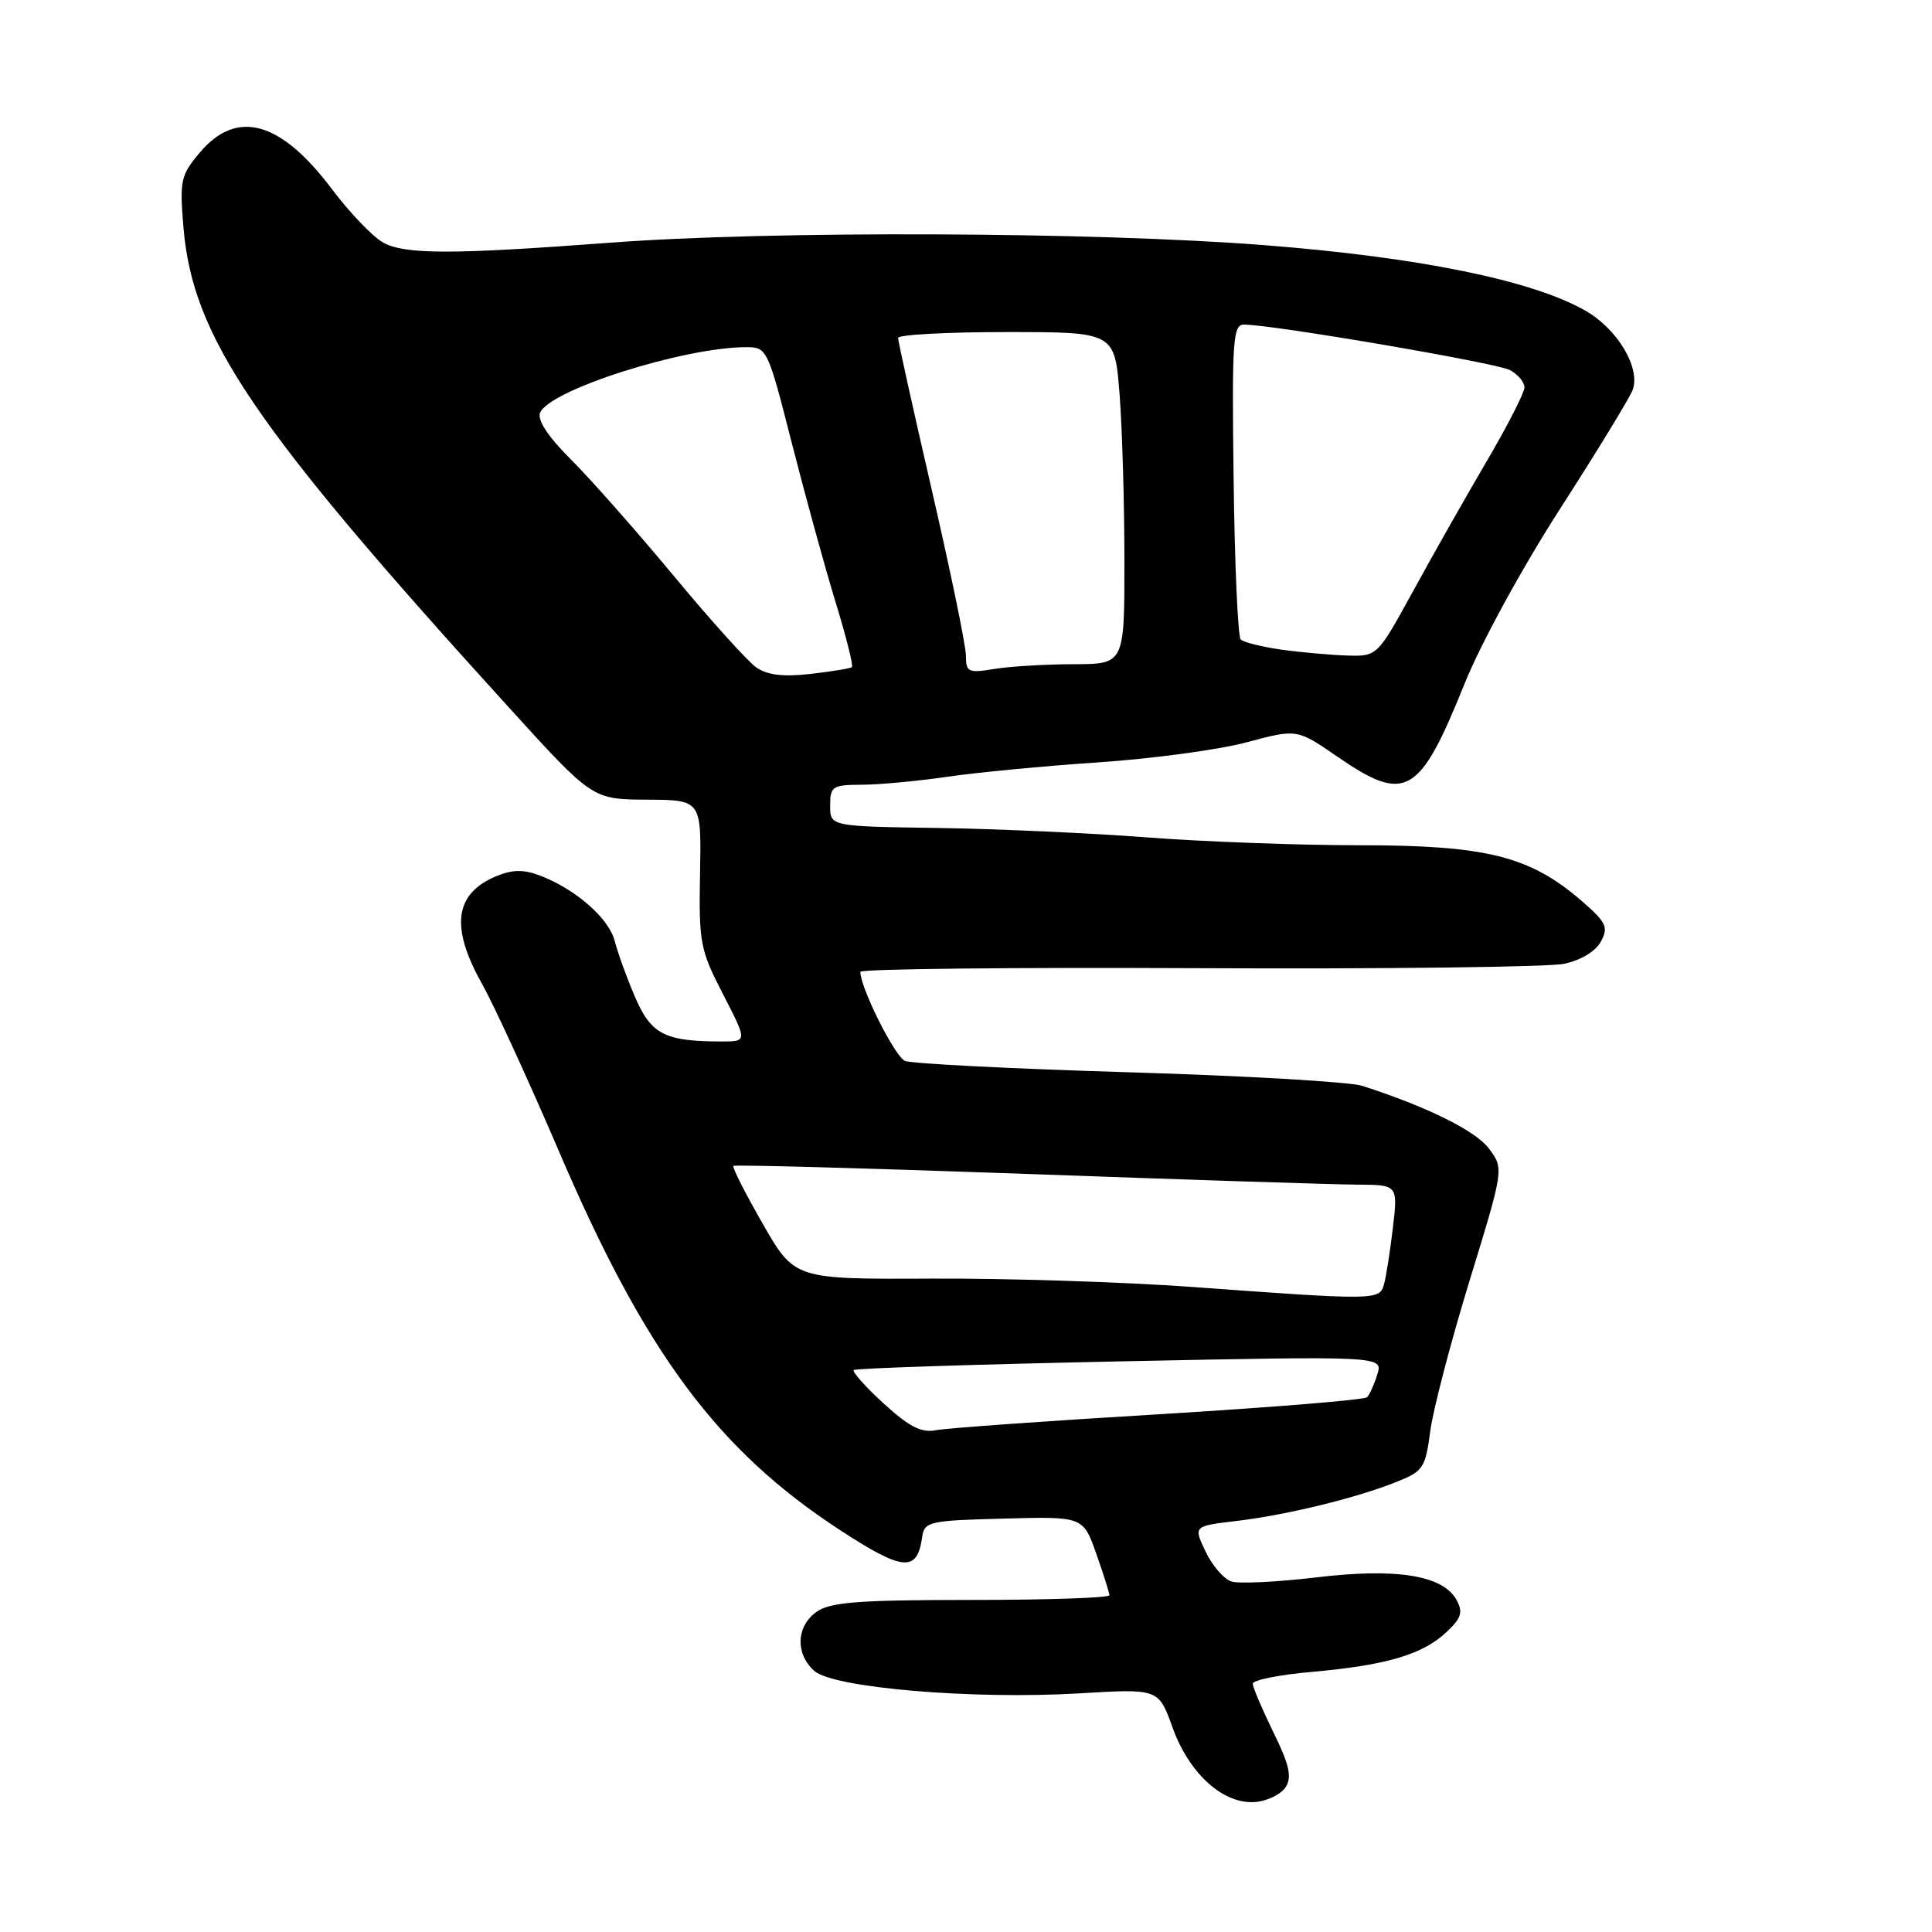 <?xml version="1.0" encoding="UTF-8" standalone="no"?>
<!DOCTYPE svg PUBLIC "-//W3C//DTD SVG 1.1//EN" "http://www.w3.org/Graphics/SVG/1.1/DTD/svg11.dtd" >
<svg xmlns="http://www.w3.org/2000/svg" xmlns:xlink="http://www.w3.org/1999/xlink" version="1.1" viewBox="0 0 256 256">
 <g >
 <path fill="currentColor"
d=" M 170.37 236.78 C 171.21 235.45 170.84 233.82 168.72 229.51 C 167.23 226.46 166.00 223.57 166.00 223.10 C 166.00 222.62 169.49 221.92 173.75 221.54 C 183.61 220.67 188.43 219.26 191.58 216.34 C 193.62 214.45 193.89 213.66 193.02 212.04 C 191.25 208.74 185.10 207.73 174.43 209.01 C 169.24 209.63 164.18 209.87 163.18 209.56 C 162.18 209.24 160.63 207.46 159.75 205.60 C 158.13 202.21 158.13 202.21 163.82 201.54 C 170.50 200.74 179.74 198.49 185.05 196.36 C 188.58 194.95 188.88 194.50 189.51 189.67 C 189.88 186.83 192.23 177.83 194.73 169.68 C 199.28 154.85 199.28 154.85 197.30 152.20 C 195.53 149.83 189.09 146.64 180.50 143.88 C 178.85 143.35 164.90 142.54 149.50 142.08 C 134.10 141.62 120.79 140.94 119.92 140.58 C 118.57 140.01 114.00 130.89 114.00 128.77 C 114.00 128.39 134.14 128.17 158.75 128.29 C 183.36 128.41 205.18 128.14 207.24 127.71 C 209.49 127.23 211.44 126.06 212.13 124.75 C 213.16 122.84 212.85 122.21 209.50 119.31 C 202.71 113.45 196.92 112.00 180.21 112.00 C 172.12 112.00 159.43 111.53 152.00 110.96 C 144.57 110.39 132.09 109.83 124.25 109.71 C 110.00 109.50 110.00 109.50 110.00 106.75 C 110.00 104.18 110.29 104.00 114.25 103.98 C 116.59 103.97 121.65 103.49 125.50 102.93 C 129.35 102.36 138.35 101.50 145.50 101.02 C 152.65 100.54 161.51 99.35 165.18 98.36 C 171.86 96.57 171.86 96.57 177.25 100.29 C 186.25 106.48 188.09 105.43 194.04 90.65 C 196.20 85.28 201.66 75.28 206.75 67.37 C 211.66 59.74 215.97 52.67 216.34 51.66 C 217.41 48.72 214.28 43.52 209.98 41.11 C 202.87 37.11 188.00 34.09 167.60 32.49 C 144.83 30.71 102.16 30.55 80.83 32.16 C 59.96 33.73 53.75 33.73 50.82 32.17 C 49.45 31.44 46.34 28.20 43.92 24.98 C 37.15 16.00 31.35 14.42 26.46 20.23 C 23.94 23.23 23.79 23.92 24.31 30.15 C 25.53 44.67 33.52 56.46 67.50 93.82 C 78.50 105.92 78.50 105.92 85.72 105.96 C 92.94 106.00 92.94 106.00 92.76 115.75 C 92.59 124.95 92.77 125.85 95.81 131.75 C 99.03 138.00 99.03 138.00 95.64 138.00 C 88.10 138.00 86.28 137.07 84.16 132.14 C 83.06 129.59 81.85 126.24 81.46 124.71 C 80.71 121.70 76.28 117.82 71.56 116.02 C 69.38 115.19 67.91 115.21 65.78 116.09 C 60.22 118.39 59.63 122.83 63.88 130.38 C 65.46 133.20 70.03 143.15 74.04 152.50 C 85.52 179.33 95.10 192.21 111.44 202.83 C 119.69 208.20 121.53 208.34 122.19 203.68 C 122.48 201.62 123.08 201.48 133.00 201.22 C 143.51 200.94 143.51 200.94 145.25 205.85 C 146.21 208.56 147.00 211.05 147.00 211.38 C 147.00 211.72 138.78 212.00 128.72 212.00 C 113.80 212.00 110.04 212.29 108.22 213.56 C 105.51 215.46 105.35 219.10 107.88 221.39 C 110.37 223.65 128.88 225.22 143.01 224.38 C 153.51 223.75 153.51 223.75 155.36 228.88 C 157.58 235.07 162.15 239.16 166.40 238.77 C 167.99 238.62 169.78 237.73 170.37 236.78 Z  M 117.10 185.98 C 114.68 183.77 112.90 181.77 113.13 181.54 C 113.37 181.30 129.24 180.79 148.40 180.39 C 183.24 179.68 183.24 179.68 182.51 182.09 C 182.10 183.42 181.49 184.79 181.14 185.14 C 180.79 185.49 168.35 186.50 153.50 187.40 C 138.65 188.29 125.38 189.24 124.00 189.51 C 122.09 189.89 120.46 189.05 117.10 185.98 Z  M 158.00 170.53 C 148.93 169.87 133.35 169.37 123.39 169.42 C 105.28 169.51 105.28 169.51 101.07 162.16 C 98.75 158.12 97.00 154.67 97.18 154.49 C 97.36 154.31 114.83 154.79 136.00 155.55 C 157.18 156.32 176.91 156.96 179.87 156.97 C 185.23 157.00 185.23 157.00 184.56 162.75 C 184.18 165.91 183.65 169.29 183.37 170.25 C 182.78 172.29 182.18 172.30 158.00 170.53 Z  M 100.20 88.43 C 99.06 87.63 94.12 82.15 89.22 76.24 C 84.31 70.33 78.20 63.42 75.64 60.87 C 72.66 57.91 71.18 55.68 71.56 54.71 C 72.71 51.70 90.60 46.00 98.91 46.00 C 101.63 46.00 101.75 46.26 104.93 58.75 C 106.72 65.76 109.32 75.23 110.72 79.79 C 112.12 84.35 113.09 88.22 112.88 88.40 C 112.67 88.57 110.20 88.98 107.38 89.30 C 103.75 89.71 101.66 89.45 100.20 88.43 Z  M 127.99 86.88 C 127.99 85.57 125.96 75.74 123.49 65.03 C 121.02 54.32 119.00 45.21 119.00 44.78 C 119.00 44.35 125.46 44.00 133.35 44.00 C 147.70 44.00 147.70 44.00 148.35 52.25 C 148.70 56.79 148.99 66.69 148.99 74.25 C 149.00 88.00 149.00 88.00 142.25 88.01 C 138.54 88.02 133.81 88.30 131.75 88.64 C 128.29 89.21 128.00 89.07 127.99 86.88 Z  M 169.79 86.08 C 167.20 85.71 164.78 85.11 164.40 84.74 C 164.03 84.36 163.60 74.82 163.46 63.53 C 163.23 45.01 163.36 43.00 164.85 43.01 C 168.75 43.03 198.29 48.09 200.06 49.03 C 201.13 49.60 202.00 50.64 202.00 51.33 C 202.00 52.02 199.77 56.39 197.04 61.04 C 194.31 65.69 189.92 73.43 187.29 78.24 C 182.50 86.98 182.50 86.98 178.50 86.86 C 176.30 86.79 172.38 86.44 169.79 86.08 Z "/>
</g>
</svg>